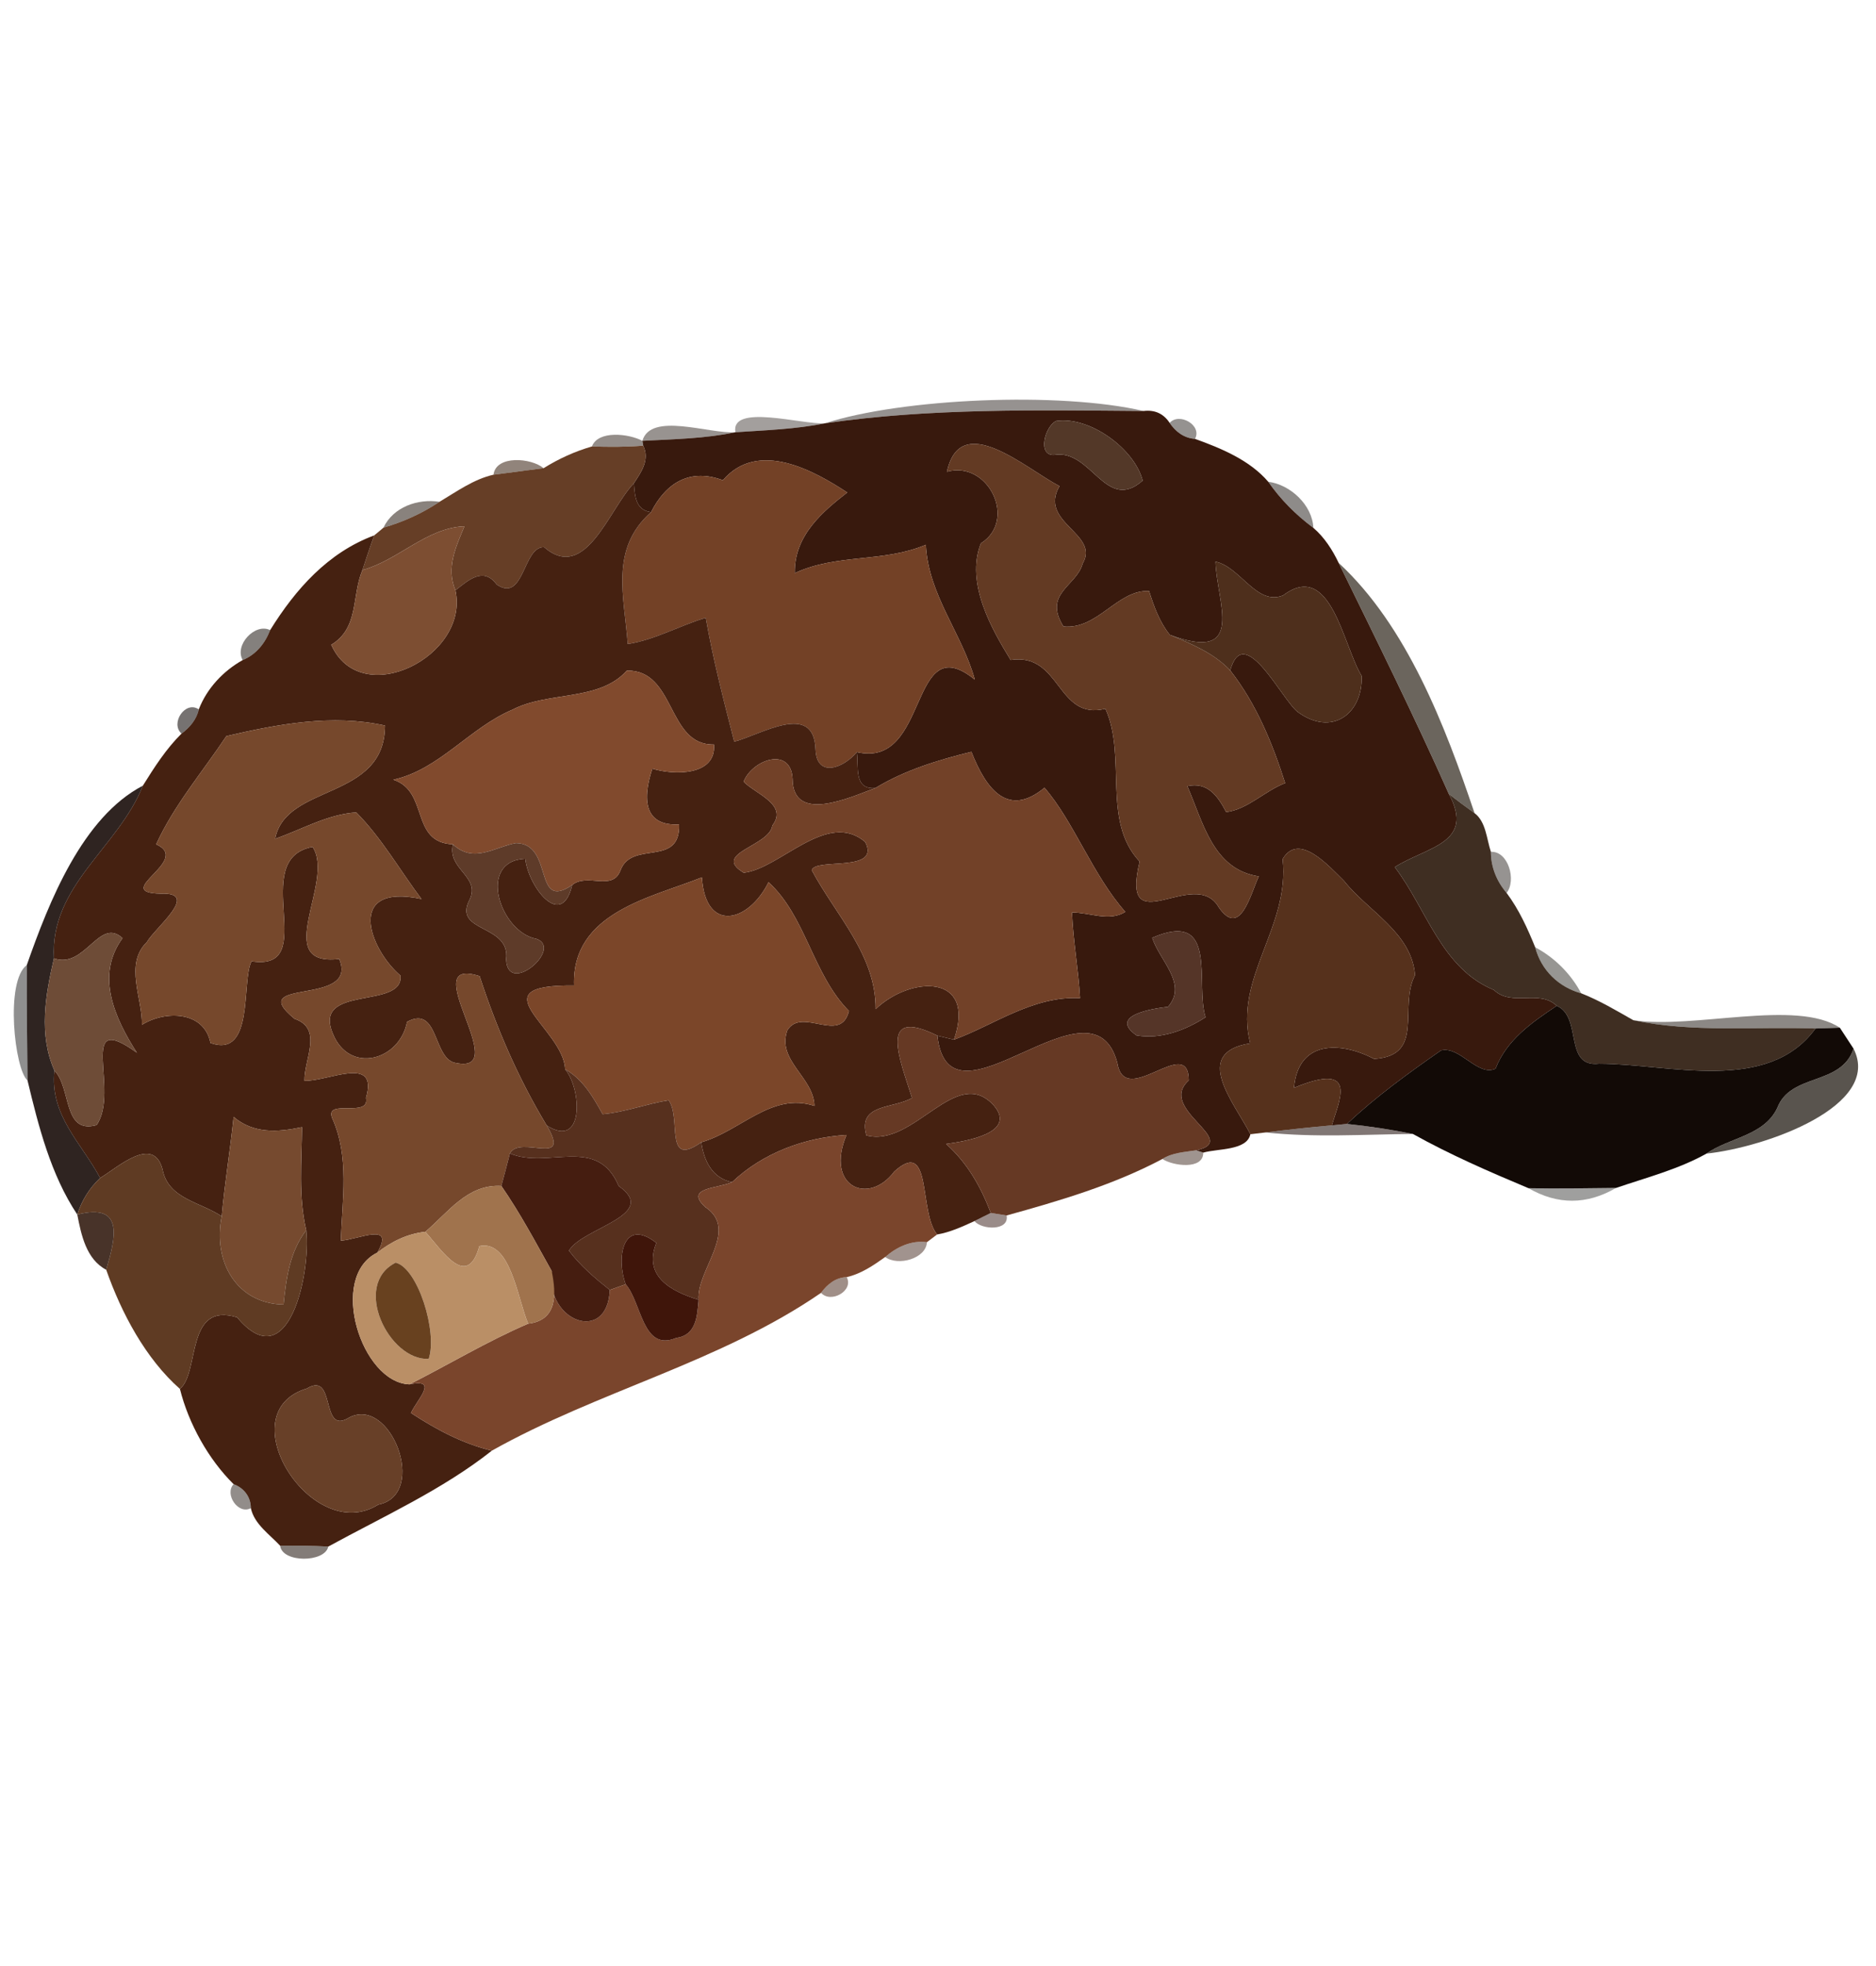 <?xml version="1.0" encoding="UTF-8" ?>
<!DOCTYPE svg PUBLIC "-//W3C//DTD SVG 1.1//EN" "http://www.w3.org/Graphics/SVG/1.1/DTD/svg11.dtd">
<svg width="210pt" height="220pt" viewBox="0 0 210 220" version="1.1" xmlns="http://www.w3.org/2000/svg">
<g id="#180f0a72">
<path fill="#180f0a" opacity="0.45" d=" M 92.33 47.37 C 100.98 44.57 118.58 43.80 128.01 45.99 C 116.10 45.90 104.15 45.65 92.33 47.37 Z" />
</g>
<g id="#38190dfd">
<path fill="#38190d" opacity="1.00" d=" M 92.33 47.37 C 104.15 45.65 116.10 45.90 128.01 45.99 C 129.27 45.84 130.24 46.28 130.93 47.32 C 131.59 48.31 132.55 49.03 133.77 49.11 C 136.73 50.18 139.88 51.48 141.97 53.91 C 143.35 55.90 145.07 57.62 147.02 59.07 C 148.25 60.12 149.16 61.54 149.85 62.99 C 154.06 71.57 158.30 80.12 162.19 88.85 C 165.17 94.37 159.72 94.75 156.13 97.03 C 159.71 101.73 161.34 108.36 167.23 110.78 C 169.24 112.70 172.29 110.66 174.26 112.55 C 171.49 114.40 168.66 116.35 167.41 119.59 C 165.39 120.50 163.45 117.03 161.31 117.54 C 157.66 120.08 154.02 122.71 150.78 125.77 C 150.35 125.81 149.51 125.89 149.09 125.93 C 149.81 123.34 152.26 118.65 144.85 121.73 C 145.31 116.40 150.00 116.50 153.82 118.49 C 159.59 118.13 156.51 112.70 158.40 109.12 C 158.02 104.34 153.15 101.99 150.44 98.56 C 148.81 96.98 145.40 93.04 143.58 96.13 C 144.43 103.73 138.07 109.44 139.95 116.75 C 133.31 117.80 138.18 123.41 139.97 126.92 C 139.57 128.77 136.32 128.51 134.69 128.98 L 133.91 128.72 C 139.00 127.61 129.46 124.14 133.07 120.90 C 133.05 115.62 125.94 124.16 125.08 118.97 C 122.28 108.23 106.23 127.65 104.93 115.89 C 105.40 116.00 106.32 116.22 106.79 116.34 C 111.16 114.76 115.63 111.41 120.90 111.69 C 120.72 108.48 120.13 105.31 120.00 102.11 C 121.98 102.09 124.14 103.18 125.97 102.04 C 122.32 97.93 120.18 91.90 116.92 88.15 C 112.88 91.49 110.43 88.43 108.74 84.13 C 105.02 85.04 101.28 86.18 97.99 88.18 C 95.52 88.38 96.15 85.79 95.91 84.16 C 104.12 86.08 101.69 70.02 109.12 76.05 C 107.72 70.93 103.91 66.58 103.64 60.96 C 98.86 62.98 93.69 61.93 88.97 64.13 C 88.88 59.86 92.23 57.15 94.84 55.11 C 91.21 52.73 84.88 49.13 80.92 53.74 C 77.28 52.37 74.57 53.98 72.88 57.31 C 71.13 57.08 71.07 55.49 70.96 54.07 C 71.81 52.79 72.75 51.44 72.00 49.87 L 71.91 49.33 C 75.38 49.14 78.90 49.09 82.32 48.37 C 85.66 48.14 89.03 48.04 92.33 47.37 M 118.22 47.11 C 116.98 47.70 116.08 51.01 118.00 50.91 C 122.16 50.19 123.78 57.43 127.91 53.78 C 127.02 50.26 122.01 46.54 118.22 47.11 M 106.00 52.79 C 110.63 51.49 113.90 58.22 109.80 60.80 C 108.03 65.27 111.08 70.51 113.13 73.85 C 118.80 72.99 118.26 80.67 123.74 79.31 C 126.17 84.69 123.30 91.85 127.57 96.41 C 125.33 105.79 133.76 96.80 136.44 101.55 C 138.86 105.01 139.99 100.00 140.91 98.07 C 135.75 97.27 134.69 92.02 132.91 87.97 C 135.19 87.46 136.33 89.10 137.26 90.87 C 139.65 90.58 141.58 88.50 143.86 87.63 C 142.44 83.17 140.62 78.73 137.71 75.02 C 139.25 69.48 143.51 78.34 145.27 79.67 C 149.09 82.47 152.57 79.88 152.42 75.63 C 150.33 72.22 148.98 62.61 143.64 66.62 C 140.68 67.85 138.82 63.40 136.06 62.85 C 136.18 67.31 139.60 74.26 130.95 71.04 C 129.80 69.61 129.17 67.87 128.63 66.14 C 125.11 65.95 122.87 70.49 119.04 70.10 C 116.73 66.39 120.53 65.57 121.19 63.07 C 123.17 59.70 116.21 58.50 118.60 54.40 C 114.85 52.46 107.52 45.81 106.00 52.79 M 128.98 104.94 C 129.76 107.44 132.99 110.09 130.75 112.66 C 129.01 112.86 124.05 113.63 127.22 115.86 C 129.91 116.34 132.71 115.28 134.95 113.83 C 133.75 110.08 136.48 101.69 128.98 104.94 Z" />
</g>
<g id="#14090464">
<path fill="#140904" opacity="0.39" d=" M 82.32 48.37 C 81.76 45.13 89.79 47.53 92.33 47.37 C 89.03 48.04 85.66 48.14 82.32 48.37 Z" />
</g>
<g id="#533828ff">
<path fill="#533828" opacity="1.00" d=" M 118.22 47.11 C 122.01 46.54 127.02 50.26 127.91 53.78 C 123.78 57.43 122.16 50.19 118.00 50.91 C 116.08 51.01 116.98 47.70 118.22 47.11 Z" />
</g>
<g id="#221b177b">
<path fill="#221b17" opacity="0.48" d=" M 130.93 47.32 C 132.01 46.11 134.60 47.59 133.77 49.11 C 132.55 49.03 131.59 48.31 130.93 47.32 Z" />
</g>
<g id="#160a046f">
<path fill="#160a04" opacity="0.44" d=" M 71.91 49.33 C 72.84 46.07 79.38 48.57 82.32 48.37 C 78.90 49.09 75.38 49.14 71.91 49.33 Z" />
</g>
<g id="#26180f7c">
<path fill="#26180f" opacity="0.49" d=" M 66.26 49.96 C 66.94 48.13 70.38 48.51 71.91 49.33 L 72.00 49.87 C 70.09 50.03 68.17 50.02 66.26 49.96 Z" />
</g>
<g id="#633a23ff">
<path fill="#633a23" opacity="1.00" d=" M 106.00 52.79 C 107.52 45.81 114.85 52.46 118.60 54.40 C 116.21 58.50 123.17 59.70 121.19 63.07 C 120.53 65.57 116.73 66.39 119.04 70.10 C 122.87 70.49 125.11 65.95 128.63 66.14 C 129.17 67.87 129.80 69.61 130.95 71.04 C 133.37 72.06 135.86 73.06 137.71 75.02 C 140.62 78.73 142.44 83.17 143.86 87.63 C 141.58 88.50 139.65 90.58 137.26 90.87 C 136.33 89.10 135.19 87.46 132.91 87.97 C 134.69 92.02 135.75 97.27 140.91 98.07 C 139.99 100.00 138.86 105.01 136.44 101.55 C 133.76 96.80 125.33 105.79 127.57 96.41 C 123.30 91.85 126.17 84.69 123.74 79.31 C 118.26 80.67 118.80 72.99 113.13 73.85 C 111.08 70.51 108.03 65.27 109.80 60.80 C 113.90 58.22 110.63 51.49 106.00 52.79 Z" />
</g>
<g id="#633a22f9">
<path fill="#633a22" opacity="0.98" d=" M 60.85 52.39 C 62.53 51.34 64.35 50.51 66.26 49.96 C 68.17 50.02 70.09 50.03 72.00 49.87 C 72.75 51.44 71.81 52.79 70.96 54.07 C 68.16 56.98 65.55 65.23 60.91 61.23 C 58.53 61.11 58.70 67.52 55.60 65.41 C 54.12 63.39 52.45 64.90 50.98 66.06 C 49.91 63.55 51.03 61.20 51.99 58.89 C 47.71 59.08 44.63 62.67 40.57 63.79 C 41.00 62.49 41.42 61.19 41.89 59.91 C 42.15 59.70 42.67 59.27 42.92 59.05 C 45.15 58.40 47.28 57.44 49.20 56.15 C 51.13 55.00 53.03 53.62 55.24 53.12 C 56.64 52.94 59.45 52.58 60.85 52.39 Z" />
</g>
<g id="#734126ff">
<path fill="#734126" opacity="1.00" d=" M 80.92 53.74 C 84.88 49.13 91.21 52.73 94.84 55.11 C 92.23 57.15 88.88 59.86 88.97 64.13 C 93.69 61.93 98.86 62.98 103.64 60.96 C 103.91 66.58 107.72 70.93 109.12 76.05 C 101.69 70.02 104.12 86.08 95.91 84.16 C 94.50 85.91 91.41 87.15 91.29 83.84 C 91.10 78.45 85.18 82.23 82.19 82.99 C 80.98 78.27 79.84 73.87 79.00 69.13 C 76.06 70.01 73.33 71.59 70.27 72.07 C 69.89 66.76 68.22 61.44 72.88 57.31 C 74.57 53.98 77.28 52.37 80.92 53.74 Z" />
</g>
<g id="#38200f8d">
<path fill="#38200f" opacity="0.55" d=" M 55.24 53.12 C 55.52 50.90 59.48 51.23 60.85 52.39 C 59.45 52.58 56.64 52.94 55.24 53.12 Z" />
</g>
<g id="#452111fd">
<path fill="#452111" opacity="1.00" d=" M 60.91 61.23 C 65.55 65.23 68.16 56.98 70.96 54.07 C 71.07 55.49 71.13 57.08 72.88 57.31 C 68.22 61.44 69.89 66.76 70.27 72.07 C 73.33 71.59 76.06 70.01 79.00 69.13 C 79.84 73.87 80.98 78.27 82.19 82.99 C 85.18 82.23 91.10 78.45 91.29 83.84 C 91.41 87.15 94.50 85.91 95.91 84.16 C 96.15 85.79 95.52 88.38 97.99 88.18 C 95.11 89.25 88.75 92.18 88.72 87.16 C 88.54 83.47 84.20 85.01 83.24 87.47 C 84.55 88.83 88.25 90.03 86.46 92.37 C 86.14 94.71 79.60 95.47 83.25 97.66 C 87.30 97.24 92.61 90.56 96.86 94.23 C 98.62 97.70 91.26 95.95 90.87 97.38 C 93.57 102.44 98.06 106.86 98.02 112.92 C 101.94 109.18 109.34 108.89 106.79 116.34 C 106.32 116.22 105.40 116.00 104.93 115.89 C 98.14 112.53 100.79 118.66 102.09 122.86 C 99.96 124.10 95.99 123.47 96.98 127.05 C 102.31 128.48 107.06 118.99 111.28 123.74 C 113.84 126.80 108.09 127.71 105.91 128.01 C 108.29 130.14 109.79 132.79 110.91 135.73 C 110.45 135.96 109.54 136.41 109.08 136.64 C 107.73 137.26 106.37 137.89 104.90 138.14 C 102.81 135.60 104.39 127.23 100.11 131.09 C 97.23 134.95 92.32 132.79 94.76 127.00 C 90.04 127.30 85.40 129.01 81.95 132.28 C 79.72 131.85 78.79 129.87 78.50 127.82 C 82.90 126.57 86.39 122.17 91.17 123.75 C 91.09 120.53 86.91 118.68 88.14 115.28 C 89.79 112.63 94.10 116.89 95.03 113.13 C 90.96 109.00 90.22 102.55 86.03 98.72 C 83.76 103.28 78.97 104.40 78.57 98.18 C 72.98 100.43 63.97 102.07 64.26 110.28 C 53.17 110.17 63.10 115.08 63.26 119.65 C 65.14 121.89 65.41 128.64 61.20 125.94 C 58.02 120.68 55.60 115.07 53.69 109.23 C 46.31 106.86 57.49 120.22 51.10 118.96 C 48.42 118.65 49.18 112.39 45.57 114.34 C 44.73 118.70 39.10 120.22 37.26 115.67 C 34.92 110.12 45.20 113.01 44.83 109.17 C 41.31 106.17 38.64 98.78 47.18 100.60 C 44.76 97.38 42.72 93.77 39.88 90.91 C 36.66 91.12 33.80 92.82 30.80 93.86 C 31.99 87.64 43.06 89.63 43.10 81.19 C 37.20 79.88 31.12 81.03 25.34 82.37 C 22.69 86.35 19.47 90.12 17.48 94.48 C 21.55 96.28 12.30 99.90 18.00 100.00 C 22.45 99.83 17.42 103.74 16.43 105.43 C 13.89 107.91 15.98 111.78 15.88 114.68 C 18.45 113.06 22.85 113.09 23.56 116.71 C 28.53 118.48 26.99 109.73 28.16 107.57 C 36.02 108.77 27.63 96.14 34.99 94.77 C 37.56 98.60 30.24 108.20 37.97 107.31 C 40.23 112.71 27.20 109.31 32.98 114.01 C 36.19 115.10 34.03 118.55 34.08 120.94 C 36.74 121.03 42.39 117.98 40.97 122.85 C 41.44 125.16 36.32 122.89 37.18 125.11 C 39.14 129.45 38.31 134.24 38.15 138.83 C 40.13 138.71 44.27 136.66 42.23 140.17 C 36.70 142.89 40.44 154.73 45.84 154.91 C 49.16 154.21 46.68 156.63 46.00 158.11 C 48.79 159.94 51.79 161.55 55.06 162.33 C 49.55 166.69 42.91 169.69 36.75 173.06 C 34.96 172.97 33.16 172.94 31.36 172.97 C 30.17 171.69 28.46 170.55 28.08 168.76 C 28.08 167.51 27.31 166.50 26.15 166.08 C 23.33 163.30 21.10 159.28 20.14 155.42 C 22.39 153.59 20.73 145.62 26.54 147.41 C 32.32 154.33 34.81 142.45 34.28 137.66 C 33.39 133.87 33.77 129.98 33.81 126.13 C 31.10 126.70 28.39 126.89 26.15 124.98 C 25.77 128.69 25.15 132.39 24.82 136.11 C 22.43 134.50 18.81 134.16 18.19 130.84 C 17.16 126.97 13.17 130.64 11.21 131.82 C 9.13 127.90 5.55 124.84 6.09 119.79 C 8.01 121.79 7.02 126.95 10.81 125.90 C 13.49 122.06 8.47 112.82 15.33 117.81 C 12.86 113.97 10.65 109.15 13.72 104.98 C 11.11 102.56 9.51 108.48 6.04 107.24 C 5.57 99.08 13.26 94.84 15.99 87.92 C 17.27 85.87 18.59 83.80 20.32 82.09 C 21.24 81.41 22.00 80.52 22.25 79.38 C 23.17 77.02 24.98 75.09 27.17 73.86 C 28.66 73.25 29.68 71.98 30.24 70.51 C 33.08 65.94 36.71 61.83 41.89 59.91 C 41.42 61.19 41.00 62.49 40.57 63.79 C 39.34 66.71 40.21 70.26 37.08 72.15 C 40.39 79.56 52.60 73.46 50.98 66.06 C 52.45 64.90 54.12 63.39 55.60 65.41 C 58.70 67.52 58.53 61.11 60.91 61.23 M 57.35 79.42 C 52.57 81.44 49.16 86.13 44.03 87.25 C 48.05 88.57 45.88 94.27 50.70 94.48 C 50.05 97.30 53.79 98.04 52.58 100.65 C 50.60 104.40 57.15 103.36 56.66 107.34 C 56.79 111.56 63.10 106.13 60.05 105.06 C 55.98 104.31 53.35 96.34 58.80 96.09 C 59.13 99.22 62.87 104.11 64.05 99.03 C 65.75 97.64 68.55 99.77 69.45 97.41 C 70.71 93.96 76.16 97.12 76.02 92.25 C 72.42 92.45 71.74 89.92 73.02 86.01 C 75.42 86.76 80.20 86.84 79.92 83.31 C 74.64 83.43 75.67 74.95 70.17 75.04 C 67.07 78.52 61.36 77.32 57.35 79.42 M 34.36 155.37 C 25.44 158.05 34.93 173.02 42.34 168.37 C 48.06 167.23 43.63 155.86 38.90 158.73 C 35.87 160.43 37.60 153.41 34.36 155.37 Z" />
</g>
<g id="#2a252186">
<path fill="#2a2521" opacity="0.53" d=" M 141.97 53.91 C 144.45 54.23 146.90 56.51 147.02 59.07 C 145.07 57.62 143.35 55.90 141.97 53.91 Z" />
</g>
<g id="#291c138d">
<path fill="#291c13" opacity="0.55" d=" M 42.92 59.05 C 44.03 56.72 46.77 55.78 49.20 56.15 C 47.28 57.44 45.15 58.40 42.92 59.05 Z" />
</g>
<g id="#7d4e32ff">
<path fill="#7d4e32" opacity="1.00" d=" M 40.57 63.79 C 44.63 62.67 47.71 59.08 51.99 58.89 C 51.03 61.20 49.91 63.55 50.98 66.06 C 52.60 73.46 40.39 79.56 37.08 72.15 C 40.21 70.26 39.34 66.71 40.57 63.79 Z" />
</g>
<g id="#4e2f1cff">
<path fill="#4e2f1c" opacity="1.00" d=" M 136.06 62.85 C 138.82 63.40 140.68 67.85 143.64 66.62 C 148.98 62.61 150.33 72.22 152.42 75.63 C 152.57 79.88 149.09 82.47 145.27 79.67 C 143.51 78.34 139.25 69.48 137.71 75.02 C 135.86 73.06 133.37 72.06 130.95 71.04 C 139.60 74.26 136.18 67.31 136.06 62.85 Z" />
</g>
<g id="#4b433ad1">
<path fill="#4b433a" opacity="0.82" d=" M 149.85 62.99 C 157.50 70.06 161.76 81.20 165.06 90.99 C 164.09 90.29 163.13 89.58 162.19 88.85 C 158.30 80.12 154.06 71.57 149.85 62.99 Z" />
</g>
<g id="#150c0785">
<path fill="#150c07" opacity="0.52" d=" M 27.17 73.86 C 26.20 72.20 28.54 69.67 30.24 70.51 C 29.68 71.98 28.66 73.25 27.17 73.86 Z" />
</g>
<g id="#814a2dff">
<path fill="#814a2d" opacity="1.00" d=" M 57.35 79.42 C 61.36 77.32 67.07 78.52 70.17 75.04 C 75.67 74.95 74.64 83.43 79.92 83.31 C 80.20 86.84 75.42 86.76 73.02 86.01 C 71.74 89.92 72.42 92.45 76.02 92.25 C 76.16 97.12 70.71 93.96 69.45 97.41 C 68.55 99.77 65.75 97.64 64.05 99.03 C 59.64 102.05 62.05 94.40 57.76 94.34 C 55.37 94.77 53.03 96.67 50.70 94.48 C 45.88 94.27 48.05 88.57 44.03 87.25 C 49.16 86.13 52.57 81.44 57.35 79.42 Z" />
</g>
<g id="#0c04028f">
<path fill="#0c0402" opacity="0.56" d=" M 20.32 82.09 C 19.02 80.94 20.75 78.35 22.25 79.38 C 22.00 80.52 21.24 81.41 20.32 82.09 Z" />
</g>
<g id="#76482cff">
<path fill="#76482c" opacity="1.00" d=" M 25.34 82.37 C 31.12 81.03 37.20 79.88 43.10 81.19 C 43.06 89.63 31.99 87.64 30.80 93.86 C 33.80 92.82 36.66 91.12 39.88 90.91 C 42.72 93.77 44.76 97.38 47.18 100.60 C 38.64 98.78 41.31 106.17 44.83 109.17 C 45.20 113.01 34.92 110.12 37.26 115.67 C 39.10 120.22 44.73 118.70 45.57 114.34 C 49.18 112.39 48.42 118.65 51.10 118.96 C 57.49 120.22 46.31 106.86 53.69 109.23 C 55.60 115.07 58.02 120.68 61.20 125.94 C 64.05 130.73 58.21 126.93 57.08 129.07 C 56.76 130.28 56.46 131.50 56.12 132.71 C 52.33 132.49 50.19 135.65 47.61 137.84 C 45.60 138.05 43.81 138.94 42.23 140.17 C 44.27 136.66 40.13 138.71 38.15 138.83 C 38.31 134.24 39.14 129.45 37.18 125.11 C 36.32 122.89 41.44 125.16 40.97 122.85 C 42.39 117.98 36.74 121.03 34.08 120.94 C 34.03 118.55 36.19 115.10 32.98 114.01 C 27.20 109.31 40.23 112.71 37.97 107.31 C 30.24 108.20 37.56 98.60 34.99 94.77 C 27.63 96.14 36.02 108.77 28.16 107.57 C 26.99 109.73 28.53 118.48 23.56 116.71 C 22.85 113.09 18.45 113.06 15.88 114.68 C 15.98 111.78 13.89 107.91 16.43 105.43 C 17.42 103.74 22.45 99.83 18.00 100.00 C 12.30 99.90 21.55 96.28 17.48 94.48 C 19.47 90.12 22.69 86.35 25.34 82.37 Z" />
</g>
<g id="#724128ff">
<path fill="#724128" opacity="1.00" d=" M 97.99 88.18 C 101.28 86.18 105.02 85.04 108.74 84.13 C 110.43 88.43 112.88 91.49 116.92 88.15 C 120.18 91.90 122.32 97.93 125.97 102.04 C 124.14 103.18 121.98 102.09 120.00 102.11 C 120.13 105.31 120.72 108.48 120.90 111.69 C 115.63 111.41 111.16 114.76 106.79 116.34 C 109.34 108.89 101.94 109.18 98.02 112.92 C 98.06 106.86 93.57 102.44 90.87 97.38 C 91.26 95.95 98.62 97.70 96.86 94.23 C 92.61 90.56 87.30 97.24 83.25 97.66 C 79.60 95.47 86.14 94.71 86.46 92.37 C 88.25 90.03 84.55 88.83 83.24 87.47 C 84.20 85.01 88.54 83.47 88.72 87.16 C 88.75 92.18 95.11 89.25 97.99 88.18 Z" />
</g>
<g id="#160a06e3">
<path fill="#160a06" opacity="0.89" d=" M 3.00 107.99 C 5.49 100.88 9.23 91.44 15.99 87.92 C 13.26 94.84 5.57 99.08 6.04 107.24 C 5.08 111.37 4.31 115.77 6.09 119.79 C 5.55 124.84 9.13 127.90 11.21 131.82 C 10.01 132.95 9.15 134.34 8.65 135.91 C 5.69 131.47 4.31 126.04 3.08 120.90 C 3.03 116.59 2.98 112.29 3.00 107.99 Z" />
</g>
<g id="#3a291cf8">
<path fill="#3a291c" opacity="0.97" d=" M 162.19 88.85 C 163.13 89.58 164.09 90.29 165.06 90.99 C 166.34 91.95 166.41 93.87 166.89 95.32 C 166.89 97.03 167.54 98.62 168.65 99.92 C 170.03 101.77 170.99 103.88 171.85 106.00 C 172.51 108.55 174.47 110.46 177.00 111.15 C 179.04 111.95 180.93 113.08 182.83 114.16 C 189.51 115.58 196.43 114.85 203.23 115.09 C 197.86 122.46 186.84 119.04 179.00 119.03 C 174.99 119.48 177.17 113.81 174.26 112.55 C 172.29 110.66 169.24 112.70 167.23 110.78 C 161.34 108.36 159.71 101.73 156.13 97.03 C 159.72 94.75 165.17 94.37 162.19 88.85 Z" />
</g>
<g id="#5e3b29ff">
<path fill="#5e3b29" opacity="1.00" d=" M 50.70 94.48 C 53.03 96.67 55.37 94.77 57.76 94.34 C 62.05 94.40 59.64 102.05 64.05 99.03 C 62.87 104.11 59.13 99.22 58.80 96.09 C 53.35 96.34 55.98 104.31 60.05 105.06 C 63.10 106.13 56.79 111.56 56.66 107.34 C 57.15 103.36 50.60 104.40 52.58 100.65 C 53.79 98.04 50.05 97.30 50.70 94.48 Z" />
</g>
<g id="#56311cff">
<path fill="#56311c" opacity="1.00" d=" M 143.58 96.13 C 145.40 93.04 148.81 96.98 150.44 98.56 C 153.15 101.99 158.02 104.34 158.40 109.12 C 156.51 112.70 159.59 118.13 153.82 118.49 C 150.00 116.50 145.31 116.40 144.85 121.73 C 152.26 118.65 149.81 123.34 149.09 125.93 C 146.61 126.15 144.14 126.41 141.67 126.72 C 141.25 126.77 140.40 126.87 139.97 126.92 C 138.18 123.41 133.31 117.80 139.95 116.75 C 138.07 109.44 144.43 103.73 143.58 96.13 Z" />
</g>
<g id="#211b1779">
<path fill="#211b17" opacity="0.47" d=" M 166.89 95.32 C 168.82 95.21 169.78 98.49 168.65 99.92 C 167.54 98.62 166.89 97.03 166.89 95.32 Z" />
</g>
<g id="#7b4629ff">
<path fill="#7b4629" opacity="1.00" d=" M 64.26 110.28 C 63.97 102.07 72.98 100.43 78.57 98.18 C 78.97 104.40 83.76 103.28 86.03 98.72 C 90.22 102.55 90.96 109.00 95.03 113.13 C 94.10 116.89 89.79 112.63 88.14 115.28 C 86.91 118.68 91.09 120.53 91.17 123.75 C 86.39 122.17 82.90 126.57 78.50 127.82 C 74.31 130.78 76.30 125.12 74.85 123.12 C 72.36 123.52 69.98 124.45 67.46 124.68 C 66.38 122.74 65.26 120.78 63.26 119.65 C 63.10 115.08 53.17 110.17 64.26 110.28 Z" />
</g>
<g id="#6e4c37ff">
<path fill="#6e4c37" opacity="1.00" d=" M 6.04 107.24 C 9.51 108.48 11.11 102.56 13.72 104.98 C 10.65 109.15 12.86 113.97 15.33 117.81 C 8.47 112.82 13.49 122.06 10.81 125.90 C 7.02 126.95 8.01 121.79 6.09 119.79 C 4.31 115.77 5.08 111.37 6.04 107.24 Z" />
</g>
<g id="#553528ff">
<path fill="#553528" opacity="1.00" d=" M 128.98 104.94 C 136.48 101.69 133.75 110.08 134.95 113.83 C 132.71 115.28 129.91 116.34 127.22 115.86 C 124.05 113.63 129.01 112.86 130.75 112.66 C 132.99 110.09 129.76 107.44 128.98 104.94 Z" />
</g>
<g id="#24201a78">
<path fill="#24201a" opacity="0.47" d=" M 171.85 106.00 C 174.03 107.16 175.84 108.97 177.00 111.15 C 174.47 110.46 172.51 108.55 171.85 106.00 Z" />
</g>
<g id="#00000070">
<path fill="#000000" opacity="0.44" d=" M 3.08 120.90 C 1.64 119.71 0.54 109.81 3.00 107.99 C 2.98 112.29 3.03 116.59 3.08 120.90 Z" />
</g>
<g id="#120a06fb">
<path fill="#120a06" opacity="1.00" d=" M 167.41 119.59 C 168.66 116.35 171.49 114.40 174.26 112.55 C 177.17 113.81 174.99 119.48 179.00 119.03 C 186.84 119.04 197.86 122.46 203.23 115.09 C 203.91 115.07 205.27 115.02 205.95 115.00 C 206.34 115.59 207.11 116.76 207.49 117.35 C 206.10 121.54 200.45 120.04 198.95 123.98 C 197.45 127.12 193.61 127.27 191.02 129.09 C 187.87 130.85 184.30 131.77 180.90 132.93 C 177.62 132.96 174.37 133.03 171.10 132.96 C 166.71 131.12 162.32 129.21 158.16 126.89 C 155.71 126.40 153.25 126.02 150.78 125.77 C 154.02 122.71 157.66 120.08 161.31 117.54 C 163.45 117.03 165.39 120.50 167.41 119.59 Z" />
</g>
<g id="#261f1988">
<path fill="#261f19" opacity="0.53" d=" M 182.83 114.16 C 189.58 115.19 201.07 111.78 205.95 115.00 C 205.27 115.02 203.91 115.07 203.23 115.09 C 196.43 114.85 189.51 115.58 182.83 114.16 Z" />
</g>
<g id="#663924fc">
<path fill="#663924" opacity="1.00" d=" M 102.09 122.86 C 100.79 118.66 98.14 112.53 104.93 115.89 C 106.23 127.65 122.28 108.23 125.08 118.97 C 125.94 124.16 133.05 115.62 133.07 120.90 C 129.46 124.14 139.00 127.61 133.91 128.72 C 132.63 128.92 131.25 128.97 130.12 129.69 C 124.63 132.60 118.64 134.36 112.68 136.01 C 112.24 135.94 111.35 135.80 110.91 135.73 C 109.79 132.79 108.29 130.14 105.91 128.01 C 108.09 127.71 113.84 126.80 111.28 123.74 C 107.06 118.99 102.31 128.48 96.98 127.05 C 95.99 123.47 99.96 124.10 102.09 122.86 Z" />
</g>
<g id="#352f28d2">
<path fill="#352f28" opacity="0.82" d=" M 207.49 117.35 C 210.72 123.73 197.71 128.38 191.02 129.09 C 193.61 127.27 197.45 127.12 198.95 123.98 C 200.45 120.04 206.10 121.54 207.49 117.35 Z" />
</g>
<g id="#57301eff">
<path fill="#57301e" opacity="1.00" d=" M 63.26 119.65 C 65.26 120.78 66.38 122.74 67.46 124.68 C 69.98 124.45 72.36 123.52 74.85 123.12 C 76.30 125.12 74.31 130.78 78.50 127.82 C 78.79 129.87 79.72 131.85 81.95 132.28 C 80.44 133.00 76.53 132.86 78.95 135.07 C 82.81 137.64 77.94 142.13 78.20 145.45 C 75.06 144.48 71.98 142.80 73.47 139.08 C 69.73 136.15 68.94 140.76 70.04 143.71 C 69.60 143.87 68.70 144.19 68.26 144.35 C 66.60 143.03 64.97 141.65 63.69 139.95 C 65.16 137.39 73.90 135.98 69.26 132.72 C 66.84 126.99 61.36 130.88 57.08 129.07 C 58.21 126.93 64.05 130.73 61.20 125.94 C 65.41 128.64 65.14 121.89 63.26 119.65 Z" />
</g>
<g id="#764a2fff">
<path fill="#764a2f" opacity="1.00" d=" M 26.15 124.98 C 28.39 126.89 31.10 126.70 33.81 126.13 C 33.77 129.98 33.39 133.87 34.28 137.66 C 32.44 140.07 32.04 143.00 31.74 145.98 C 26.52 145.88 23.80 141.22 24.82 136.11 C 25.15 132.39 25.77 128.69 26.15 124.98 Z" />
</g>
<g id="#1f0d098e">
<path fill="#1f0d09" opacity="0.56" d=" M 141.67 126.72 C 144.14 126.41 146.61 126.15 149.09 125.93 C 149.51 125.89 150.35 125.81 150.78 125.77 C 153.25 126.02 155.71 126.40 158.16 126.89 C 152.66 126.94 147.15 127.31 141.67 126.72 Z" />
</g>
<g id="#774228f9">
<path fill="#774228" opacity="0.98" d=" M 81.95 132.28 C 85.40 129.01 90.04 127.30 94.76 127.00 C 92.32 132.79 97.23 134.95 100.11 131.09 C 104.39 127.23 102.81 135.60 104.90 138.14 C 104.62 138.36 104.05 138.79 103.76 139.00 C 102.00 138.77 100.39 139.53 99.09 140.66 C 97.77 141.60 96.38 142.55 94.78 142.91 C 93.55 142.95 92.61 143.71 91.91 144.67 C 80.63 152.44 66.97 155.64 55.06 162.33 C 51.79 161.55 48.79 159.94 46.00 158.11 C 46.68 156.63 49.16 154.21 45.84 154.91 C 50.28 152.66 54.55 150.09 59.12 148.12 C 62.39 147.74 62.29 144.84 61.76 142.24 C 61.07 147.91 68.00 150.42 68.26 144.35 C 68.70 144.19 69.60 143.87 70.04 143.71 C 71.85 145.79 71.91 151.29 75.68 149.72 C 77.95 149.41 78.04 147.30 78.20 145.45 C 77.94 142.13 82.81 137.64 78.95 135.07 C 76.53 132.86 80.44 133.00 81.95 132.28 Z" />
</g>
<g id="#5f3b23fb">
<path fill="#5f3b23" opacity="1.00" d=" M 11.21 131.82 C 13.17 130.64 17.16 126.97 18.19 130.84 C 18.81 134.16 22.43 134.50 24.82 136.11 C 23.80 141.22 26.52 145.88 31.74 145.98 C 32.04 143.00 32.44 140.07 34.28 137.66 C 34.81 142.45 32.32 154.33 26.54 147.41 C 20.73 145.62 22.39 153.59 20.14 155.42 C 16.29 152.02 13.59 146.93 11.89 142.09 C 12.94 138.50 13.95 134.56 8.65 135.91 C 9.15 134.34 10.01 132.95 11.21 131.82 Z" />
</g>
<g id="#451d10ff">
<path fill="#451d10" opacity="1.00" d=" M 57.08 129.07 C 61.36 130.88 66.84 126.99 69.26 132.72 C 73.90 135.98 65.16 137.39 63.69 139.95 C 64.97 141.65 66.60 143.03 68.26 144.35 C 68.00 150.42 61.07 147.91 61.76 142.24 C 59.96 139.02 58.23 135.75 56.12 132.71 C 56.46 131.50 56.76 130.28 57.08 129.07 Z" />
</g>
<g id="#2e160c75">
<path fill="#2e160c" opacity="0.46" d=" M 130.12 129.69 C 131.25 128.97 132.63 128.92 133.91 128.72 L 134.69 128.98 C 134.72 130.94 131.28 130.47 130.12 129.69 Z" />
</g>
<g id="#a0734dff">
<path fill="#a0734d" opacity="1.00" d=" M 47.61 137.84 C 50.19 135.65 52.33 132.49 56.12 132.71 C 58.23 135.75 59.96 139.02 61.76 142.24 C 62.29 144.84 62.39 147.74 59.12 148.12 C 57.90 145.23 57.15 138.71 53.66 139.44 C 52.30 144.36 49.52 139.97 47.61 137.84 Z" />
</g>
<g id="#0a090764">
<path fill="#0a0907" opacity="0.39" d=" M 171.10 132.96 C 174.37 133.03 177.62 132.96 180.90 132.93 C 177.64 134.83 174.37 134.84 171.10 132.96 Z" />
</g>
<g id="#30180de1">
<path fill="#30180d" opacity="0.88" d=" M 8.65 135.91 C 13.95 134.56 12.94 138.50 11.89 142.09 C 9.65 140.91 9.09 138.18 8.65 135.91 Z" />
</g>
<g id="#2a0c0579">
<path fill="#2a0c05" opacity="0.47" d=" M 109.08 136.64 C 109.54 136.41 110.45 135.96 110.91 135.73 C 111.35 135.80 112.24 135.94 112.68 136.01 C 113.00 137.77 109.89 137.63 109.08 136.64 Z" />
</g>
<g id="#ba8f66ff">
<path fill="#ba8f66" opacity="1.00" d=" M 42.23 140.17 C 43.81 138.94 45.60 138.05 47.61 137.84 C 49.52 139.97 52.30 144.36 53.66 139.44 C 57.15 138.71 57.90 145.23 59.12 148.12 C 54.55 150.09 50.28 152.66 45.84 154.91 C 40.44 154.73 36.70 142.89 42.23 140.17 M 44.29 141.29 C 39.36 143.77 43.54 152.28 47.99 152.06 C 49.00 149.06 46.78 141.90 44.29 141.29 Z" />
</g>
<g id="#3f150aff">
<path fill="#3f150a" opacity="1.00" d=" M 70.04 143.71 C 68.94 140.76 69.73 136.15 73.47 139.08 C 71.98 142.80 75.06 144.48 78.20 145.45 C 78.04 147.30 77.95 149.41 75.68 149.72 C 71.91 151.29 71.85 145.79 70.04 143.71 Z" />
</g>
<g id="#391a1077">
<path fill="#391a10" opacity="0.47" d=" M 99.09 140.66 C 100.39 139.53 102.00 138.77 103.76 139.00 C 103.67 140.84 100.52 141.72 99.09 140.66 Z" />
</g>
<g id="#68411fff">
<path fill="#68411f" opacity="1.00" d=" M 44.29 141.29 C 46.78 141.90 49.00 149.06 47.99 152.06 C 43.54 152.28 39.36 143.77 44.29 141.29 Z" />
</g>
<g id="#4321137f">
<path fill="#432113" opacity="0.50" d=" M 91.91 144.67 C 92.61 143.71 93.55 142.95 94.78 142.91 C 95.60 144.44 92.99 145.89 91.91 144.67 Z" />
</g>
<g id="#684028ff">
<path fill="#684028" opacity="1.00" d=" M 34.36 155.37 C 37.60 153.41 35.87 160.43 38.90 158.73 C 43.63 155.86 48.06 167.23 42.34 168.37 C 34.93 173.02 25.44 158.05 34.36 155.37 Z" />
</g>
<g id="#2118127c">
<path fill="#211812" opacity="0.49" d=" M 26.15 166.08 C 27.31 166.50 28.08 167.51 28.08 168.76 C 26.68 169.54 25.09 167.20 26.15 166.08 Z" />
</g>
<g id="#261a1392">
<path fill="#261a13" opacity="0.57" d=" M 31.36 172.97 C 33.16 172.94 34.96 172.97 36.75 173.06 C 36.37 174.88 31.59 174.90 31.36 172.97 Z" />
</g>
</svg>
